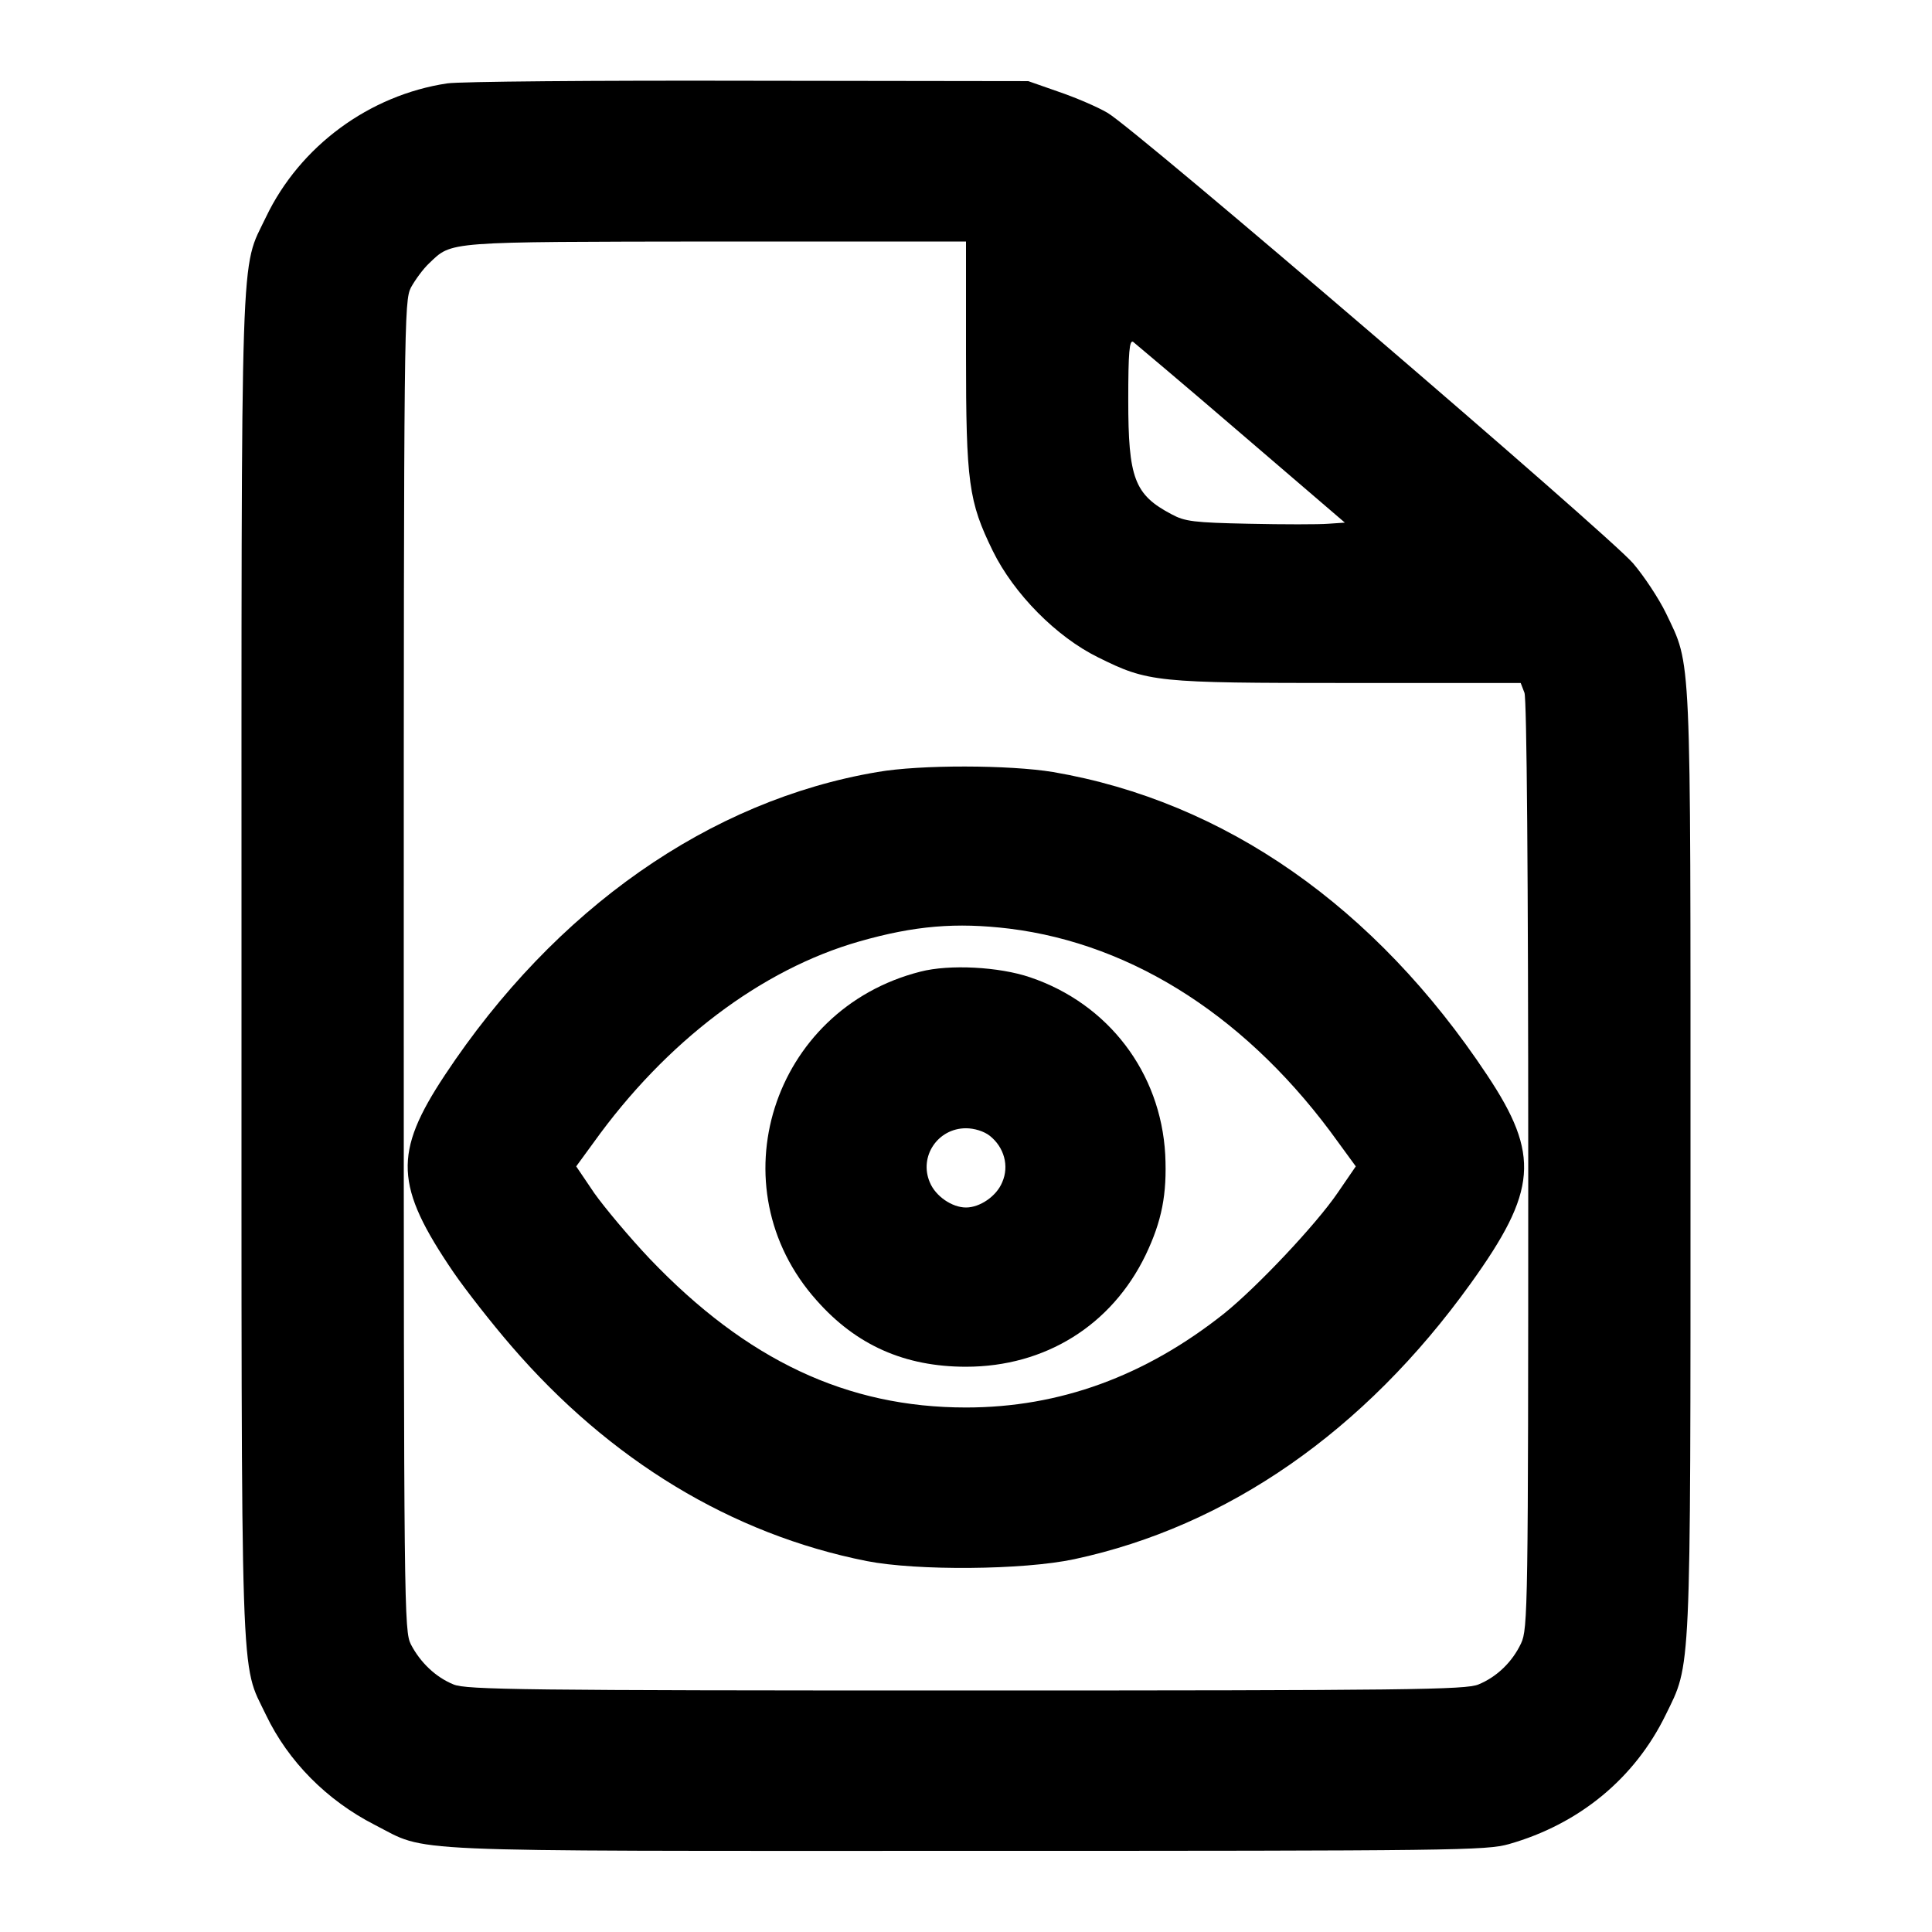 <?xml version="1.0" standalone="no"?>
<!DOCTYPE svg PUBLIC "-//W3C//DTD SVG 20010904//EN"
 "http://www.w3.org/TR/2001/REC-SVG-20010904/DTD/svg10.dtd">
<svg version="1.0" xmlns="http://www.w3.org/2000/svg"
 width="10" height="10" viewBox="0 0 512 512"
 preserveAspectRatio="xMidYMid meet">

<g transform="translate(0,512) scale(0.1,-0.1)"
fill="#000000" stroke="none">
<path d="M1185 4899 c-206 -31 -390 -166 -480 -354 -69 -145 -65 -22 -65
-1985 0 -1963 -4 -1840 65 -1985 59 -123 161 -226 288 -291 145 -74 35 -69
1567 -69 1299 0 1379 1 1439 18 186 53 333 174 415 342 68 139 66 88 66 1465
0 1375 3 1312 -65 1455 -19 39 -58 98 -87 132 -64 75 -1321 1153 -1393 1194
-27 16 -86 41 -130 56 l-80 28 -740 1 c-407 1 -767 -2 -800 -7z m1375 -716 c0
-343 7 -392 71 -523 56 -114 169 -228 279 -282 133 -66 152 -68 663 -68 l457
0 10 -26 c6 -16 10 -479 10 -1252 0 -1173 -1 -1229 -19 -1267 -23 -49 -64 -89
-113 -109 -33 -14 -187 -16 -1358 -16 -1171 0 -1325 2 -1358 16 -47 19 -88 58
-113 106 -18 36 -19 85 -19 1798 0 1713 1 1762 19 1798 11 20 32 49 48 64 62
59 38 57 761 58 l662 0 0 -297z m730 -213 l274 -235 -44 -3 c-25 -2 -119 -2
-210 0 -146 3 -170 6 -205 25 -99 52 -115 96 -115 303 0 126 3 160 13 154 6
-5 136 -114 287 -244z"/>
<path d="M2325 3074 c-444 -75 -854 -362 -1146 -803 -137 -207 -133 -294 23
-523 33 -48 102 -136 153 -195 261 -303 584 -499 942 -570 133 -26 414 -24
550 5 406 87 769 339 1050 730 177 246 185 341 44 553 -296 446 -695 725
-1150 803 -115 19 -352 20 -466 0z m350 -415 c331 -41 638 -240 872 -567 l46
-63 -48 -70 c-58 -85 -214 -250 -301 -320 -209 -166 -436 -249 -684 -249 -315
0 -581 125 -838 394 -54 57 -120 136 -147 174 l-48 71 46 63 c192 268 445 459
704 533 147 42 257 51 398 34z"/>
<path d="M2439 2545 c-394 -100 -543 -571 -275 -871 105 -119 234 -176 396
-176 210 0 386 110 476 296 43 90 57 161 52 266 -12 218 -151 400 -358 470
-82 28 -214 35 -291 15z m184 -435 c38 -30 52 -80 33 -123 -15 -37 -59 -67
-96 -67 -37 0 -81 30 -96 67 -29 68 21 143 96 143 22 0 48 -8 63 -20z"/>
</g>
</svg>
